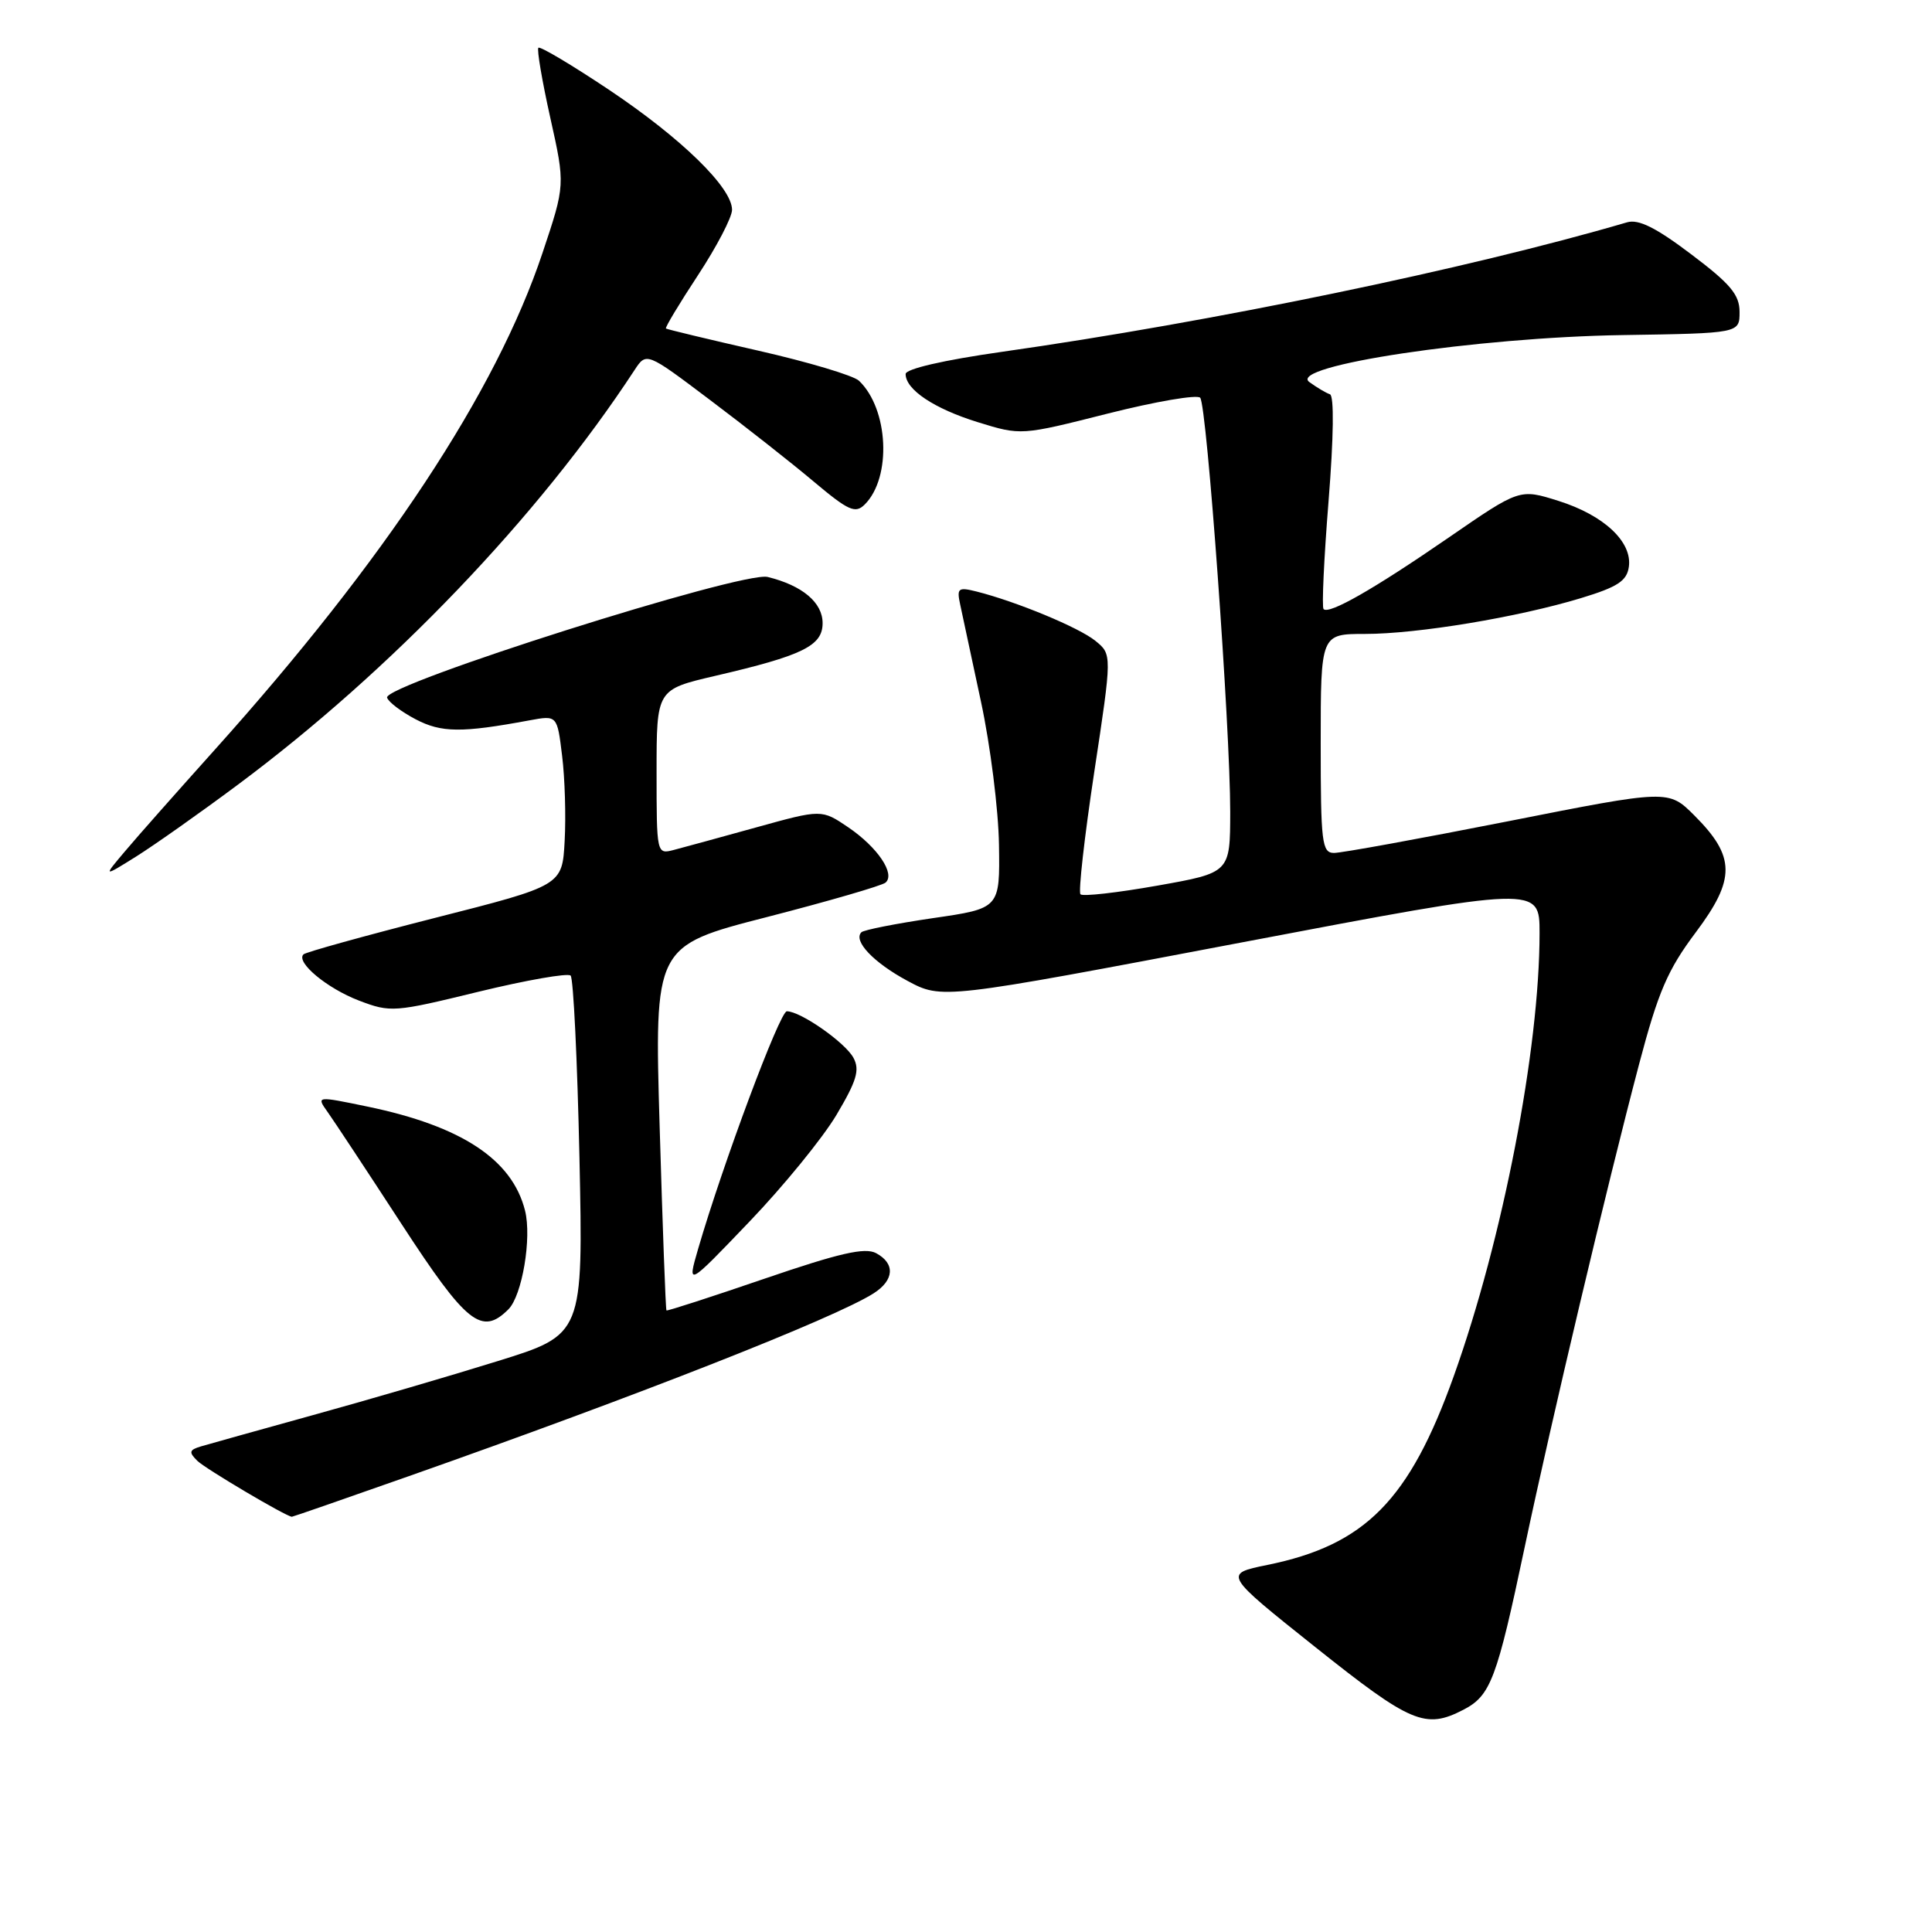 <?xml version="1.0" encoding="UTF-8" standalone="no"?>
<!DOCTYPE svg PUBLIC "-//W3C//DTD SVG 1.1//EN" "http://www.w3.org/Graphics/SVG/1.1/DTD/svg11.dtd" >
<svg xmlns="http://www.w3.org/2000/svg" xmlns:xlink="http://www.w3.org/1999/xlink" version="1.1" viewBox="0 0 256 256">
 <g >
 <path fill="currentColor"
d=" M 193.91 226.55 C 197.52 224.68 198.33 222.53 202.03 205.00 C 205.64 187.92 212.91 157.23 217.19 141.00 C 219.72 131.42 220.97 128.51 224.70 123.54 C 230.00 116.47 229.97 113.51 224.52 108.06 C 221.08 104.62 221.08 104.62 199.79 108.83 C 188.08 111.14 177.71 113.03 176.75 113.02 C 175.16 113.00 175.00 111.64 175.00 98.50 C 175.00 84.00 175.00 84.00 180.87 84.00 C 187.84 84.00 201.13 81.79 209.50 79.25 C 214.34 77.78 215.56 76.98 215.83 75.12 C 216.31 71.81 212.54 68.27 206.50 66.37 C 201.36 64.75 201.36 64.75 191.93 71.25 C 182.04 78.06 176.11 81.45 175.38 80.71 C 175.13 80.47 175.43 74.03 176.04 66.41 C 176.72 57.91 176.79 52.43 176.22 52.24 C 175.70 52.07 174.48 51.34 173.49 50.62 C 170.55 48.47 195.67 44.70 215.00 44.40 C 230.50 44.16 230.50 44.16 230.50 41.34 C 230.50 39.05 229.30 37.62 224.09 33.69 C 219.42 30.16 217.12 29.01 215.59 29.46 C 194.47 35.65 160.62 42.66 132.75 46.62 C 125.02 47.72 120.00 48.88 120.00 49.56 C 120.00 51.63 123.78 54.15 129.56 55.94 C 135.29 57.71 135.29 57.71 146.79 54.80 C 153.12 53.20 158.62 52.26 159.03 52.70 C 159.92 53.68 163.01 96.35 163.01 107.57 C 163.00 115.64 163.00 115.64 153.36 117.35 C 148.06 118.29 143.47 118.81 143.17 118.50 C 142.87 118.20 143.69 110.93 144.99 102.33 C 147.36 86.71 147.36 86.71 145.14 84.91 C 142.96 83.14 134.67 79.71 129.40 78.38 C 126.96 77.77 126.76 77.93 127.23 80.11 C 127.51 81.42 128.76 87.22 129.99 93.00 C 131.23 98.78 132.30 107.29 132.37 111.93 C 132.50 120.37 132.50 120.37 123.60 121.66 C 118.71 122.38 114.45 123.22 114.14 123.53 C 113.01 124.66 115.75 127.55 120.23 129.96 C 124.81 132.42 124.81 132.42 164.41 124.90 C 204.00 117.38 204.00 117.38 204.00 123.64 C 204.00 139.01 199.13 164.17 192.64 182.32 C 186.75 198.79 180.91 204.72 167.94 207.36 C 162.11 208.55 162.11 208.55 174.31 218.27 C 186.96 228.35 188.87 229.16 193.91 226.55 Z  M 54.17 195.60 C 84.59 184.89 110.59 174.66 115.75 171.38 C 118.50 169.63 118.64 167.42 116.09 166.05 C 114.61 165.26 111.25 166.03 101.34 169.42 C 94.28 171.84 88.41 173.74 88.31 173.64 C 88.20 173.53 87.80 162.63 87.41 149.40 C 86.70 125.35 86.70 125.35 101.60 121.52 C 109.80 119.41 116.88 117.35 117.34 116.95 C 118.67 115.80 116.29 112.27 112.41 109.63 C 108.87 107.23 108.87 107.23 100.18 109.64 C 95.41 110.96 90.49 112.31 89.25 112.63 C 87.02 113.21 87.00 113.13 87.00 102.29 C 87.00 91.37 87.00 91.37 94.75 89.56 C 106.38 86.86 109.00 85.57 109.00 82.57 C 109.00 79.84 106.32 77.58 101.72 76.45 C 98.38 75.63 50.76 90.73 51.29 92.44 C 51.47 93.02 53.17 94.31 55.06 95.30 C 58.48 97.10 61.17 97.12 70.16 95.45 C 73.83 94.77 73.83 94.77 74.48 100.13 C 74.85 103.08 75.00 108.16 74.82 111.42 C 74.50 117.34 74.50 117.34 57.62 121.63 C 48.33 124.00 40.50 126.17 40.21 126.46 C 39.17 127.50 43.33 130.96 47.56 132.58 C 51.75 134.18 52.23 134.14 63.41 131.41 C 69.75 129.87 75.24 128.91 75.61 129.27 C 75.98 129.64 76.50 140.50 76.78 153.39 C 77.28 176.84 77.28 176.84 65.89 180.37 C 59.63 182.32 48.65 185.53 41.50 187.50 C 34.35 189.48 27.66 191.35 26.64 191.65 C 25.07 192.12 24.99 192.42 26.14 193.56 C 27.19 194.60 37.81 200.89 38.67 200.98 C 38.77 200.99 45.75 198.57 54.17 195.60 Z  M 67.37 173.49 C 69.19 171.66 70.48 164.03 69.57 160.41 C 67.87 153.64 61.17 149.22 48.70 146.63 C 41.90 145.22 41.90 145.22 43.42 147.36 C 44.26 148.54 48.67 155.22 53.22 162.21 C 61.83 175.43 63.83 177.02 67.37 173.49 Z  M 110.83 147.74 C 113.52 143.21 113.95 141.78 113.09 140.17 C 112.00 138.14 106.08 134.00 104.26 134.00 C 103.33 134.00 95.78 154.23 92.50 165.50 C 91.05 170.50 91.05 170.50 99.27 161.91 C 103.80 157.19 109.00 150.81 110.83 147.74 Z  M 31.50 103.99 C 51.83 88.86 71.34 68.48 84.07 49.05 C 85.65 46.64 85.65 46.64 94.07 52.99 C 98.71 56.48 104.90 61.35 107.82 63.81 C 112.45 67.70 113.34 68.09 114.59 66.84 C 118.17 63.26 117.75 54.19 113.82 50.45 C 113.09 49.76 107.10 47.97 100.50 46.47 C 93.90 44.97 88.38 43.64 88.24 43.53 C 88.10 43.41 90.01 40.23 92.49 36.46 C 94.97 32.68 97.00 28.79 97.00 27.80 C 97.00 24.86 90.30 18.33 80.73 11.92 C 75.79 8.62 71.56 6.10 71.34 6.33 C 71.12 6.55 71.83 10.73 72.92 15.62 C 74.90 24.50 74.90 24.50 71.89 33.50 C 65.74 51.93 51.03 74.21 28.40 99.41 C 23.51 104.86 18.18 110.87 16.58 112.78 C 13.65 116.24 13.65 116.24 18.08 113.47 C 20.51 111.94 26.55 107.68 31.50 103.99 Z "/>
</g>
</svg>